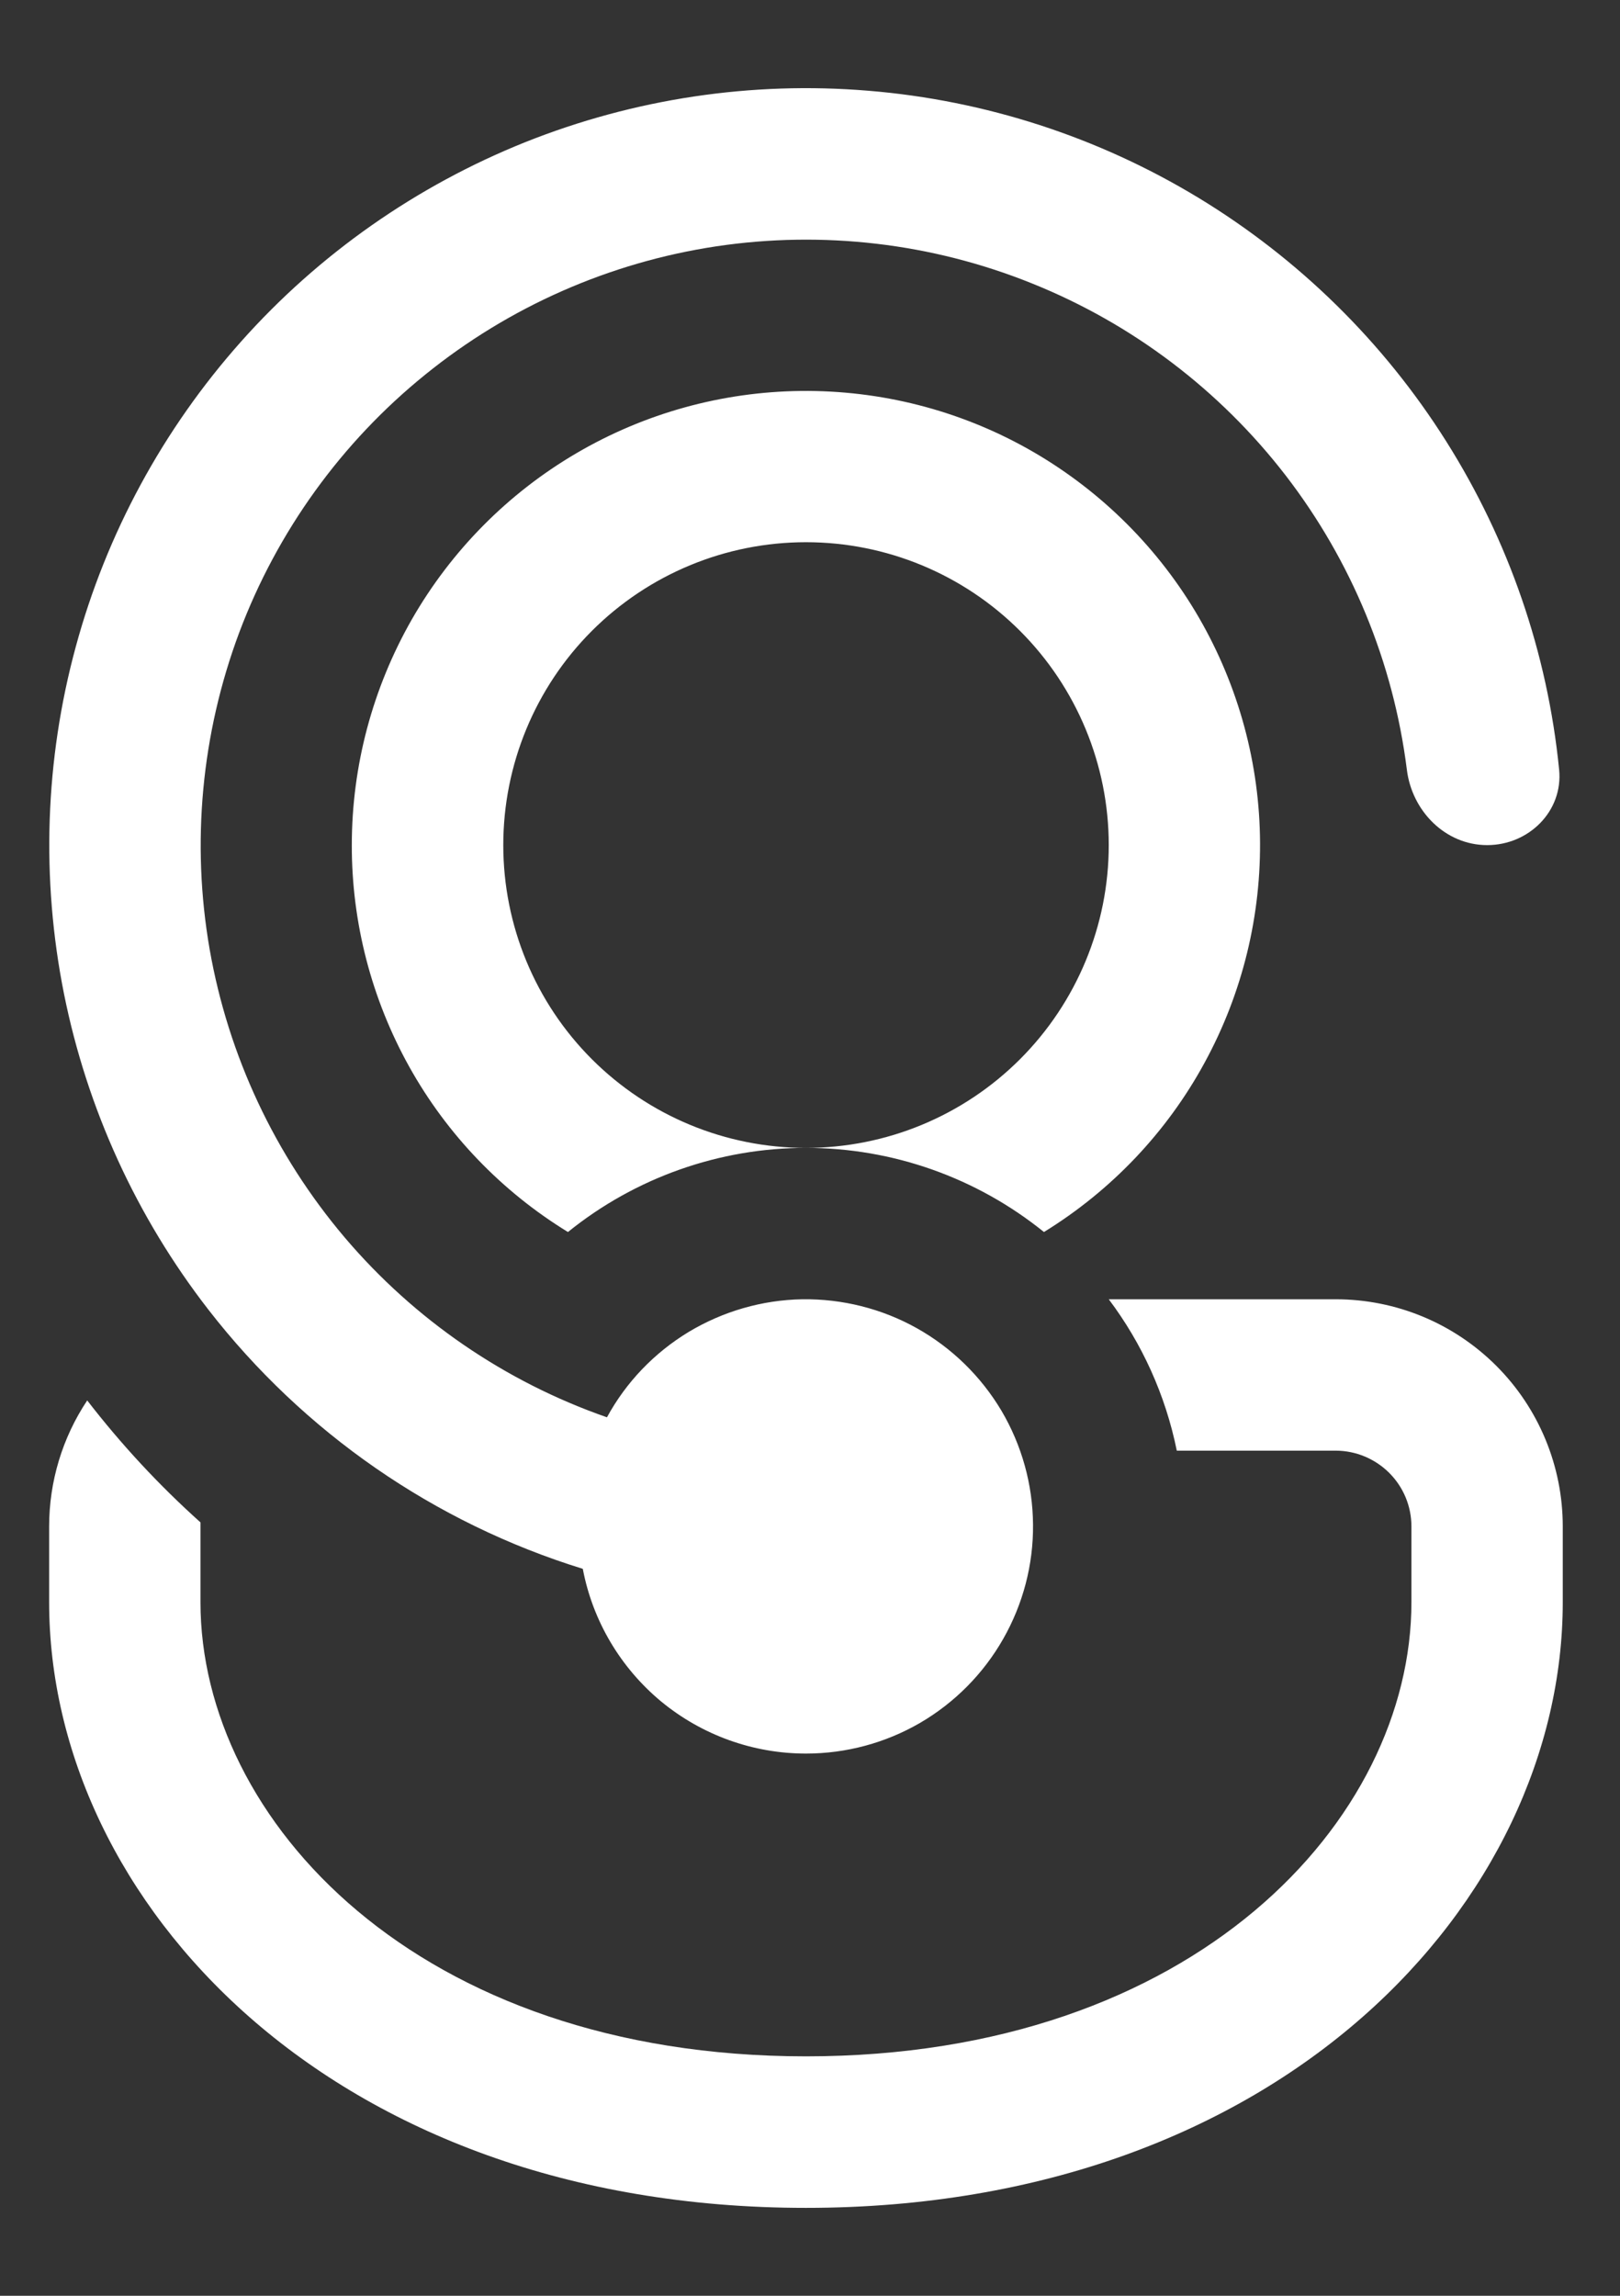 <svg width="12" height="17" viewBox="0 0 12 17" fill="none" xmlns="http://www.w3.org/2000/svg">
<rect x="0" y="0" width="12" height="17" fill="#333333" stroke="none"/>
<path d="M5.97 12.985C5.578 12.985 5.199 12.848 4.897 12.599C4.596 12.349 4.39 12.002 4.317 11.617C3.217 11.277 2.249 10.607 1.543 9.697C1.011 9.011 0.645 8.211 0.474 7.359C0.304 6.508 0.333 5.628 0.561 4.79C0.788 3.952 1.208 3.178 1.786 2.529C2.363 1.881 3.084 1.376 3.89 1.053C4.697 0.731 5.567 0.6 6.433 0.672C7.299 0.743 8.136 1.015 8.878 1.465C9.621 1.916 10.249 2.533 10.712 3.267C11.176 4.002 11.463 4.834 11.549 5.698C11.58 6.006 11.325 6.258 11.016 6.258C10.706 6.258 10.458 6.005 10.421 5.698C10.321 4.905 10.011 4.153 9.523 3.52C9.035 2.888 8.387 2.397 7.645 2.099C6.904 1.8 6.096 1.706 5.306 1.824C4.515 1.943 3.771 2.271 3.15 2.774C2.529 3.276 2.053 3.936 1.772 4.684C1.492 5.433 1.416 6.242 1.553 7.03C1.691 7.817 2.036 8.553 2.553 9.163C3.07 9.772 3.741 10.232 4.496 10.495C4.638 10.234 4.847 10.017 5.101 9.863C5.356 9.71 5.646 9.626 5.943 9.621C6.239 9.617 6.532 9.69 6.791 9.835C7.05 9.98 7.266 10.191 7.418 10.446C7.569 10.702 7.65 10.993 7.652 11.289C7.655 11.586 7.578 11.878 7.431 12.136C7.284 12.394 7.072 12.608 6.815 12.758C6.558 12.907 6.267 12.985 5.97 12.985ZM1.485 11.303V11.273C1.178 10.998 0.898 10.696 0.646 10.37C0.462 10.646 0.364 10.971 0.364 11.303V11.864C0.364 14.074 2.449 16.349 5.97 16.349C9.491 16.349 11.576 14.074 11.576 11.864V11.303C11.576 10.857 11.399 10.429 11.084 10.114C10.768 9.798 10.341 9.621 9.894 9.621H8.213C8.458 9.946 8.633 10.328 8.717 10.742H9.894C10.043 10.742 10.186 10.802 10.291 10.907C10.396 11.012 10.455 11.154 10.455 11.303V11.864C10.455 13.476 8.849 15.227 5.97 15.227C3.091 15.227 1.485 13.476 1.485 11.864V11.303ZM5.97 8.5C5.328 8.5 4.706 8.72 4.207 9.123C3.717 8.823 3.312 8.402 3.032 7.9C2.752 7.398 2.605 6.832 2.606 6.258C2.606 5.671 2.76 5.095 3.051 4.586C3.343 4.077 3.763 3.653 4.268 3.357C4.774 3.06 5.349 2.901 5.935 2.895C6.522 2.889 7.1 3.036 7.611 3.322C8.123 3.609 8.551 4.024 8.853 4.526C9.155 5.029 9.321 5.602 9.333 6.188C9.345 6.775 9.204 7.354 8.923 7.869C8.643 8.384 8.232 8.816 7.733 9.123C7.234 8.72 6.612 8.5 5.97 8.5ZM3.728 6.258C3.728 6.852 3.964 7.423 4.384 7.843C4.805 8.264 5.375 8.5 5.97 8.5C6.565 8.5 7.135 8.264 7.556 7.843C7.976 7.423 8.213 6.852 8.213 6.258C8.213 5.663 7.976 5.092 7.556 4.672C7.135 4.251 6.565 4.015 5.97 4.015C5.375 4.015 4.805 4.251 4.384 4.672C3.964 5.092 3.728 5.663 3.728 6.258Z" fill="white"/>
</svg>
